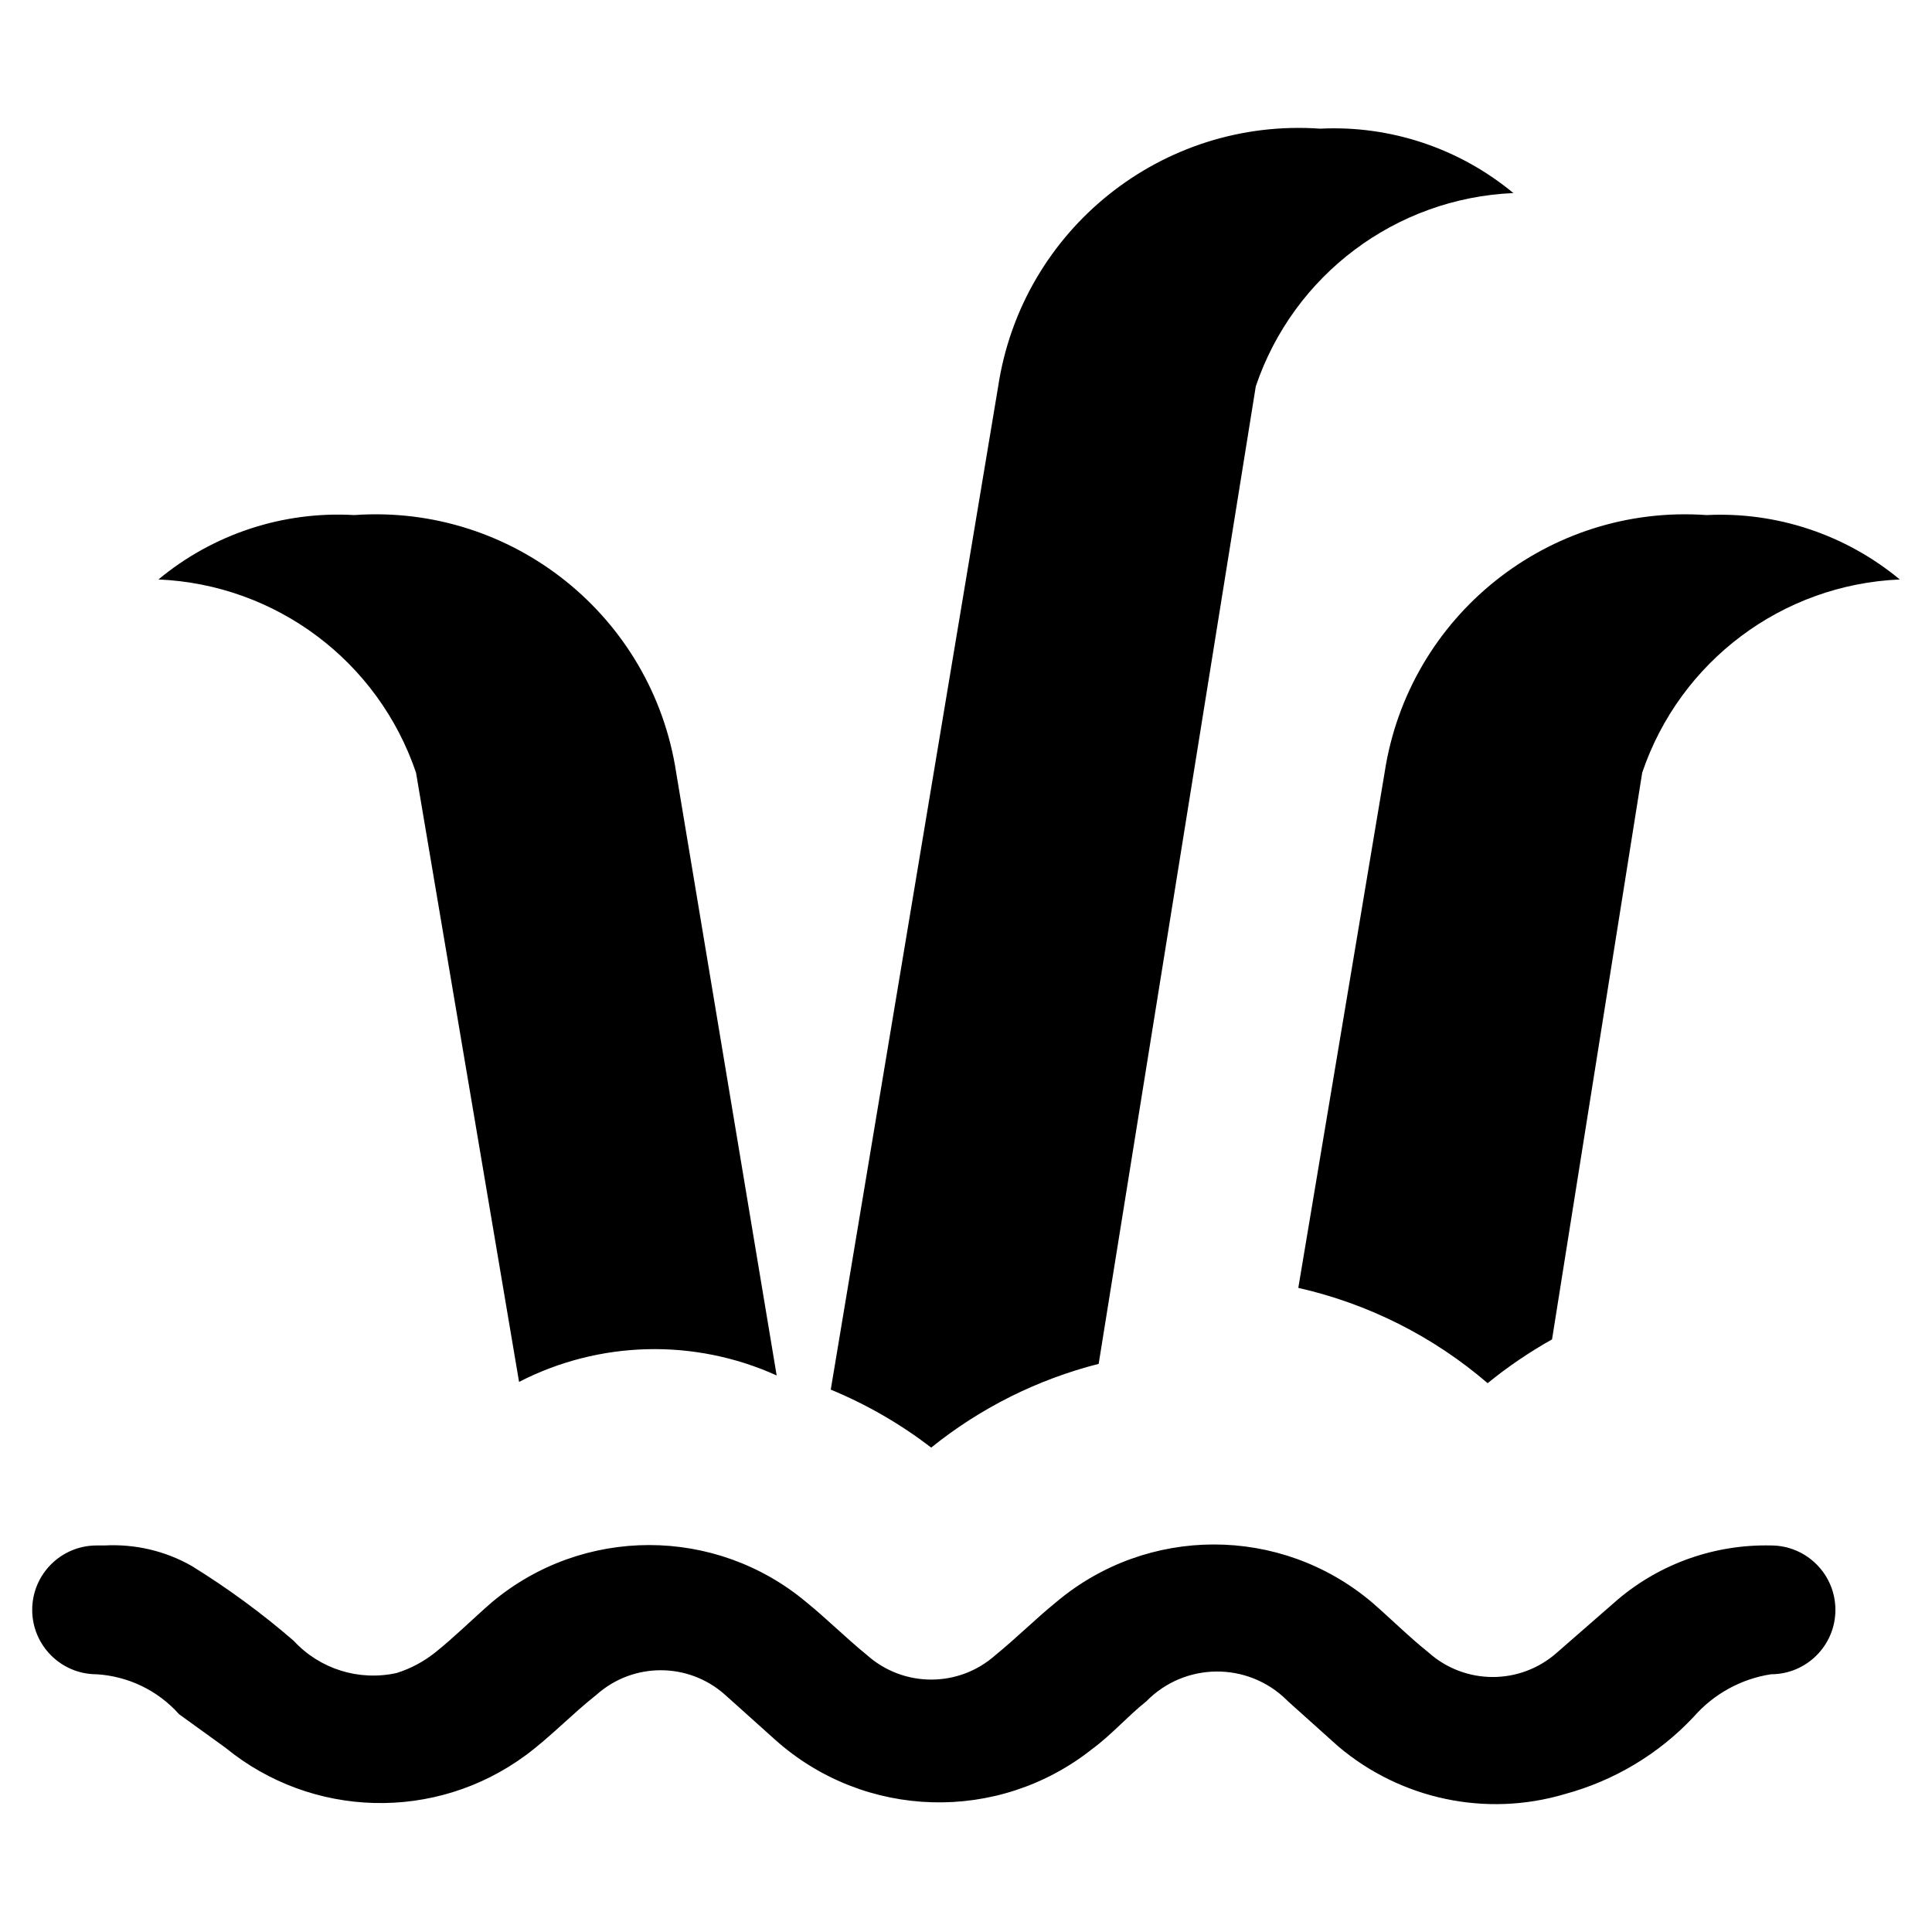 <?xml version="1.0" encoding="UTF-8"?>
<svg id="wetland" width="15" height="15" version="1.1" viewBox="0 0 15 15" xmlns="http://www.w3.org/2000/svg">
 <path d="m1.23 4.499c0.425-0.353 0.968-0.532 1.52-0.5 1.227-0.087 2.315 0.784 2.5 2l0.78 4.68c-0.639-0.289-1.376-0.271-2 0.05l-0.8-4.73c-0.293-0.865-1.087-1.461-2-1.5zm6 6.74c0.382-0.308 0.825-0.529 1.3-0.65l1.22-7.59c0.293-0.865 1.087-1.461 2-1.5-0.42-0.348-0.955-0.527-1.5-0.5-1.227-0.087-2.315 0.784-2.5 2l-1.3 7.79c0.279 0.115 0.541 0.267 0.78 0.45zm4.32-0.5c0.157-0.128 0.324-0.241 0.5-0.34l0.7-4.4c0.293-0.865 1.087-1.461 2-1.5-0.42-0.348-0.955-0.527-1.5-0.5-1.227-0.087-2.315 0.784-2.5 2l-0.67 4c0.543 0.123 1.048 0.377 1.47 0.74zm2.2 1.26c-0.435-0.01-0.858 0.139-1.19 0.42l-0.47 0.41c-0.285 0.255-0.715 0.255-1 0-0.15-0.12-0.29-0.26-0.44-0.39-0.708-0.597-1.742-0.597-2.45 0-0.16 0.13-0.31 0.28-0.47 0.41-0.285 0.255-0.715 0.255-1 0-0.16-0.13-0.31-0.28-0.47-0.41-0.706-0.591-1.734-0.591-2.44 0-0.15 0.13-0.29 0.27-0.44 0.39-0.089 0.071-0.191 0.126-0.3 0.16-0.292 0.065-0.597-0.03-0.8-0.25-0.247-0.214-0.512-0.408-0.79-0.58-0.206-0.118-0.443-0.173-0.68-0.16h-0.06c-0.276 0-0.5 0.224-0.5 0.5s0.224 0.5 0.5 0.5c0.246 0.015 0.476 0.126 0.64 0.31l0.36 0.26c0.672 0.55 1.631 0.575 2.33 0.06 0.19-0.14 0.36-0.32 0.55-0.47 0.285-0.255 0.715-0.255 1 0l0.39 0.35c0.694 0.619 1.732 0.648 2.46 0.07 0.15-0.11 0.27-0.25 0.42-0.37 0.298-0.304 0.785-0.309 1.089-0.011l0.011 0.011 0.39 0.35c0.487 0.412 1.149 0.552 1.76 0.37 0.383-0.104 0.729-0.311 1-0.6 0.155-0.177 0.367-0.294 0.6-0.33 0.276 0 0.5-0.224 0.5-0.5s-0.224-0.5-0.5-0.5z"/>
</svg>
